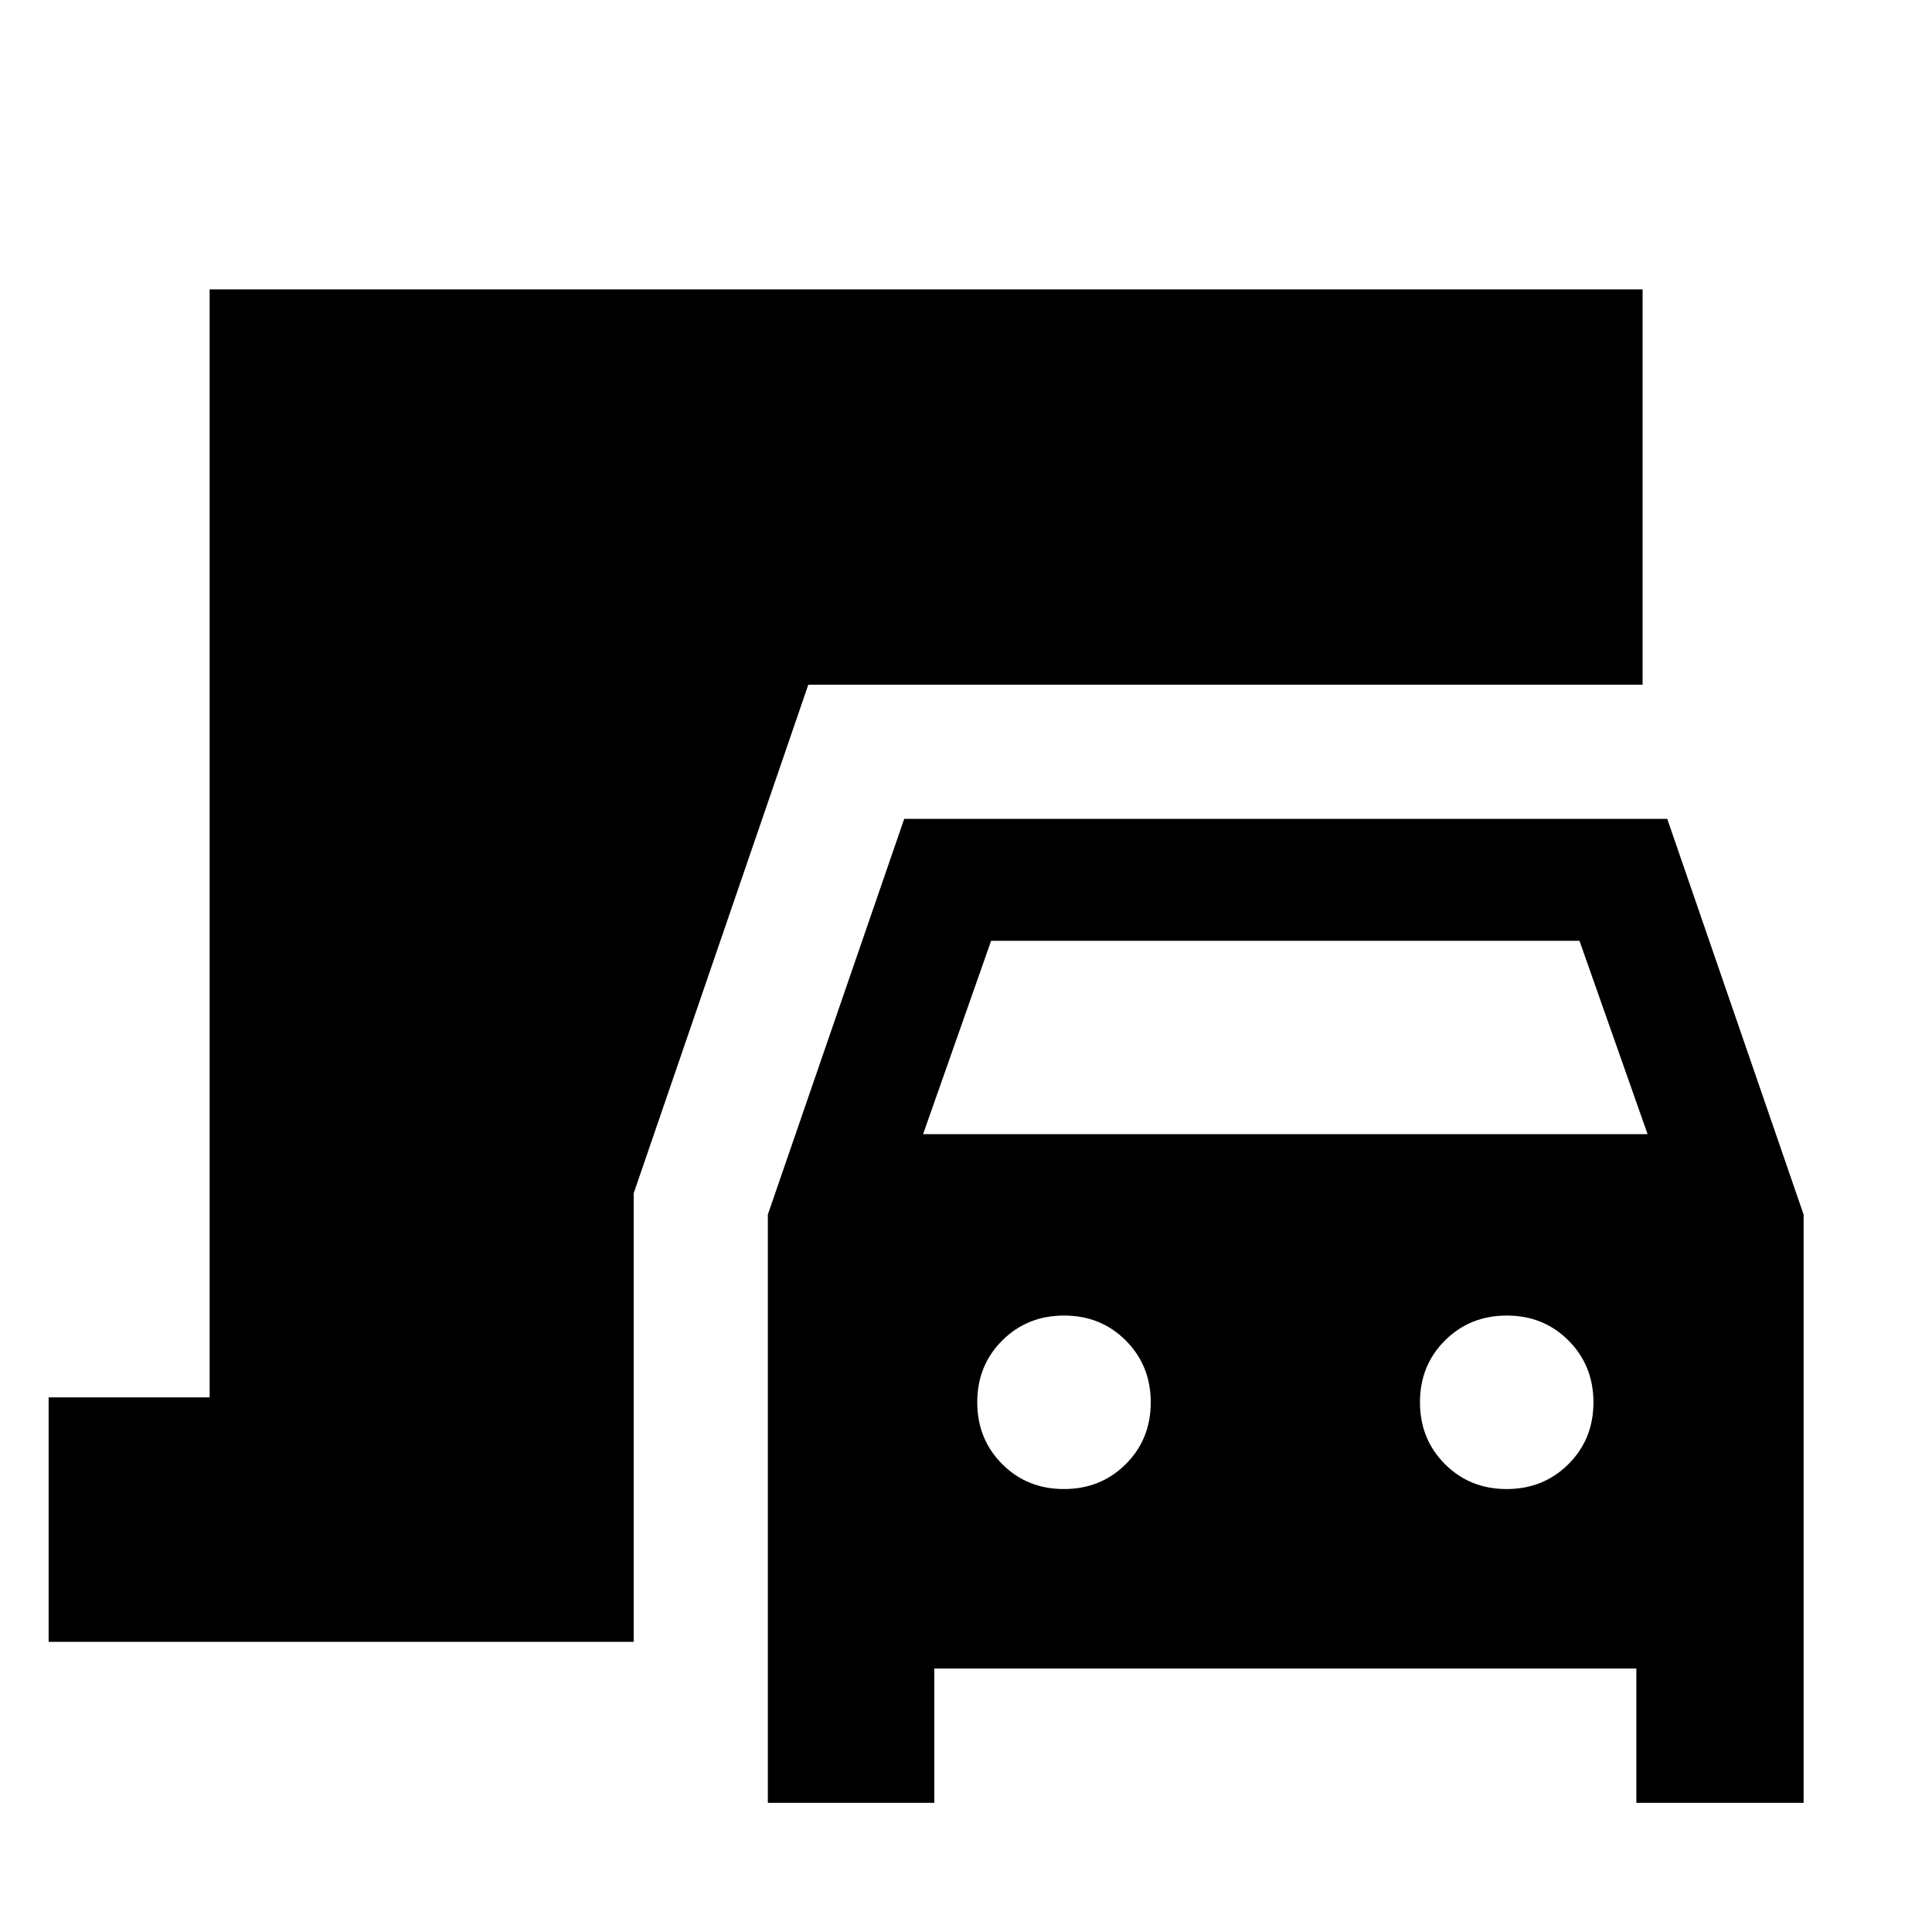 <svg xmlns="http://www.w3.org/2000/svg" height="40" viewBox="0 -960 960 960" width="40"><path d="M381.54-64.17v-292.34l67.76-196.61h379.14l67.76 196.61v292.34h-83.1v-66.74H464.26v66.74h-82.72Zm77.14-332.28h360l-33.84-96.06H492.48l-33.8 96.06Zm69.98 176.35q18.3 0 30.72-12.38 12.42-12.38 12.42-30.68 0-18.31-12.38-30.73-12.38-12.42-30.69-12.42-18.3 0-30.72 12.39-12.42 12.38-12.42 30.68 0 18.3 12.38 30.72 12.38 12.42 30.69 12.42Zm219.97 0q18.3 0 30.72-12.38 12.42-12.38 12.42-30.68 0-18.31-12.38-30.73-12.38-12.42-30.68-12.42-18.3 0-30.72 12.39-12.42 12.38-12.42 30.68 0 18.3 12.38 30.72 12.38 12.42 30.68 12.42ZM24.17-144.17v-121.48h80V-816.2H816.2v196.42H401.64l-86.77 252.72v222.89H24.17Z"/></svg>